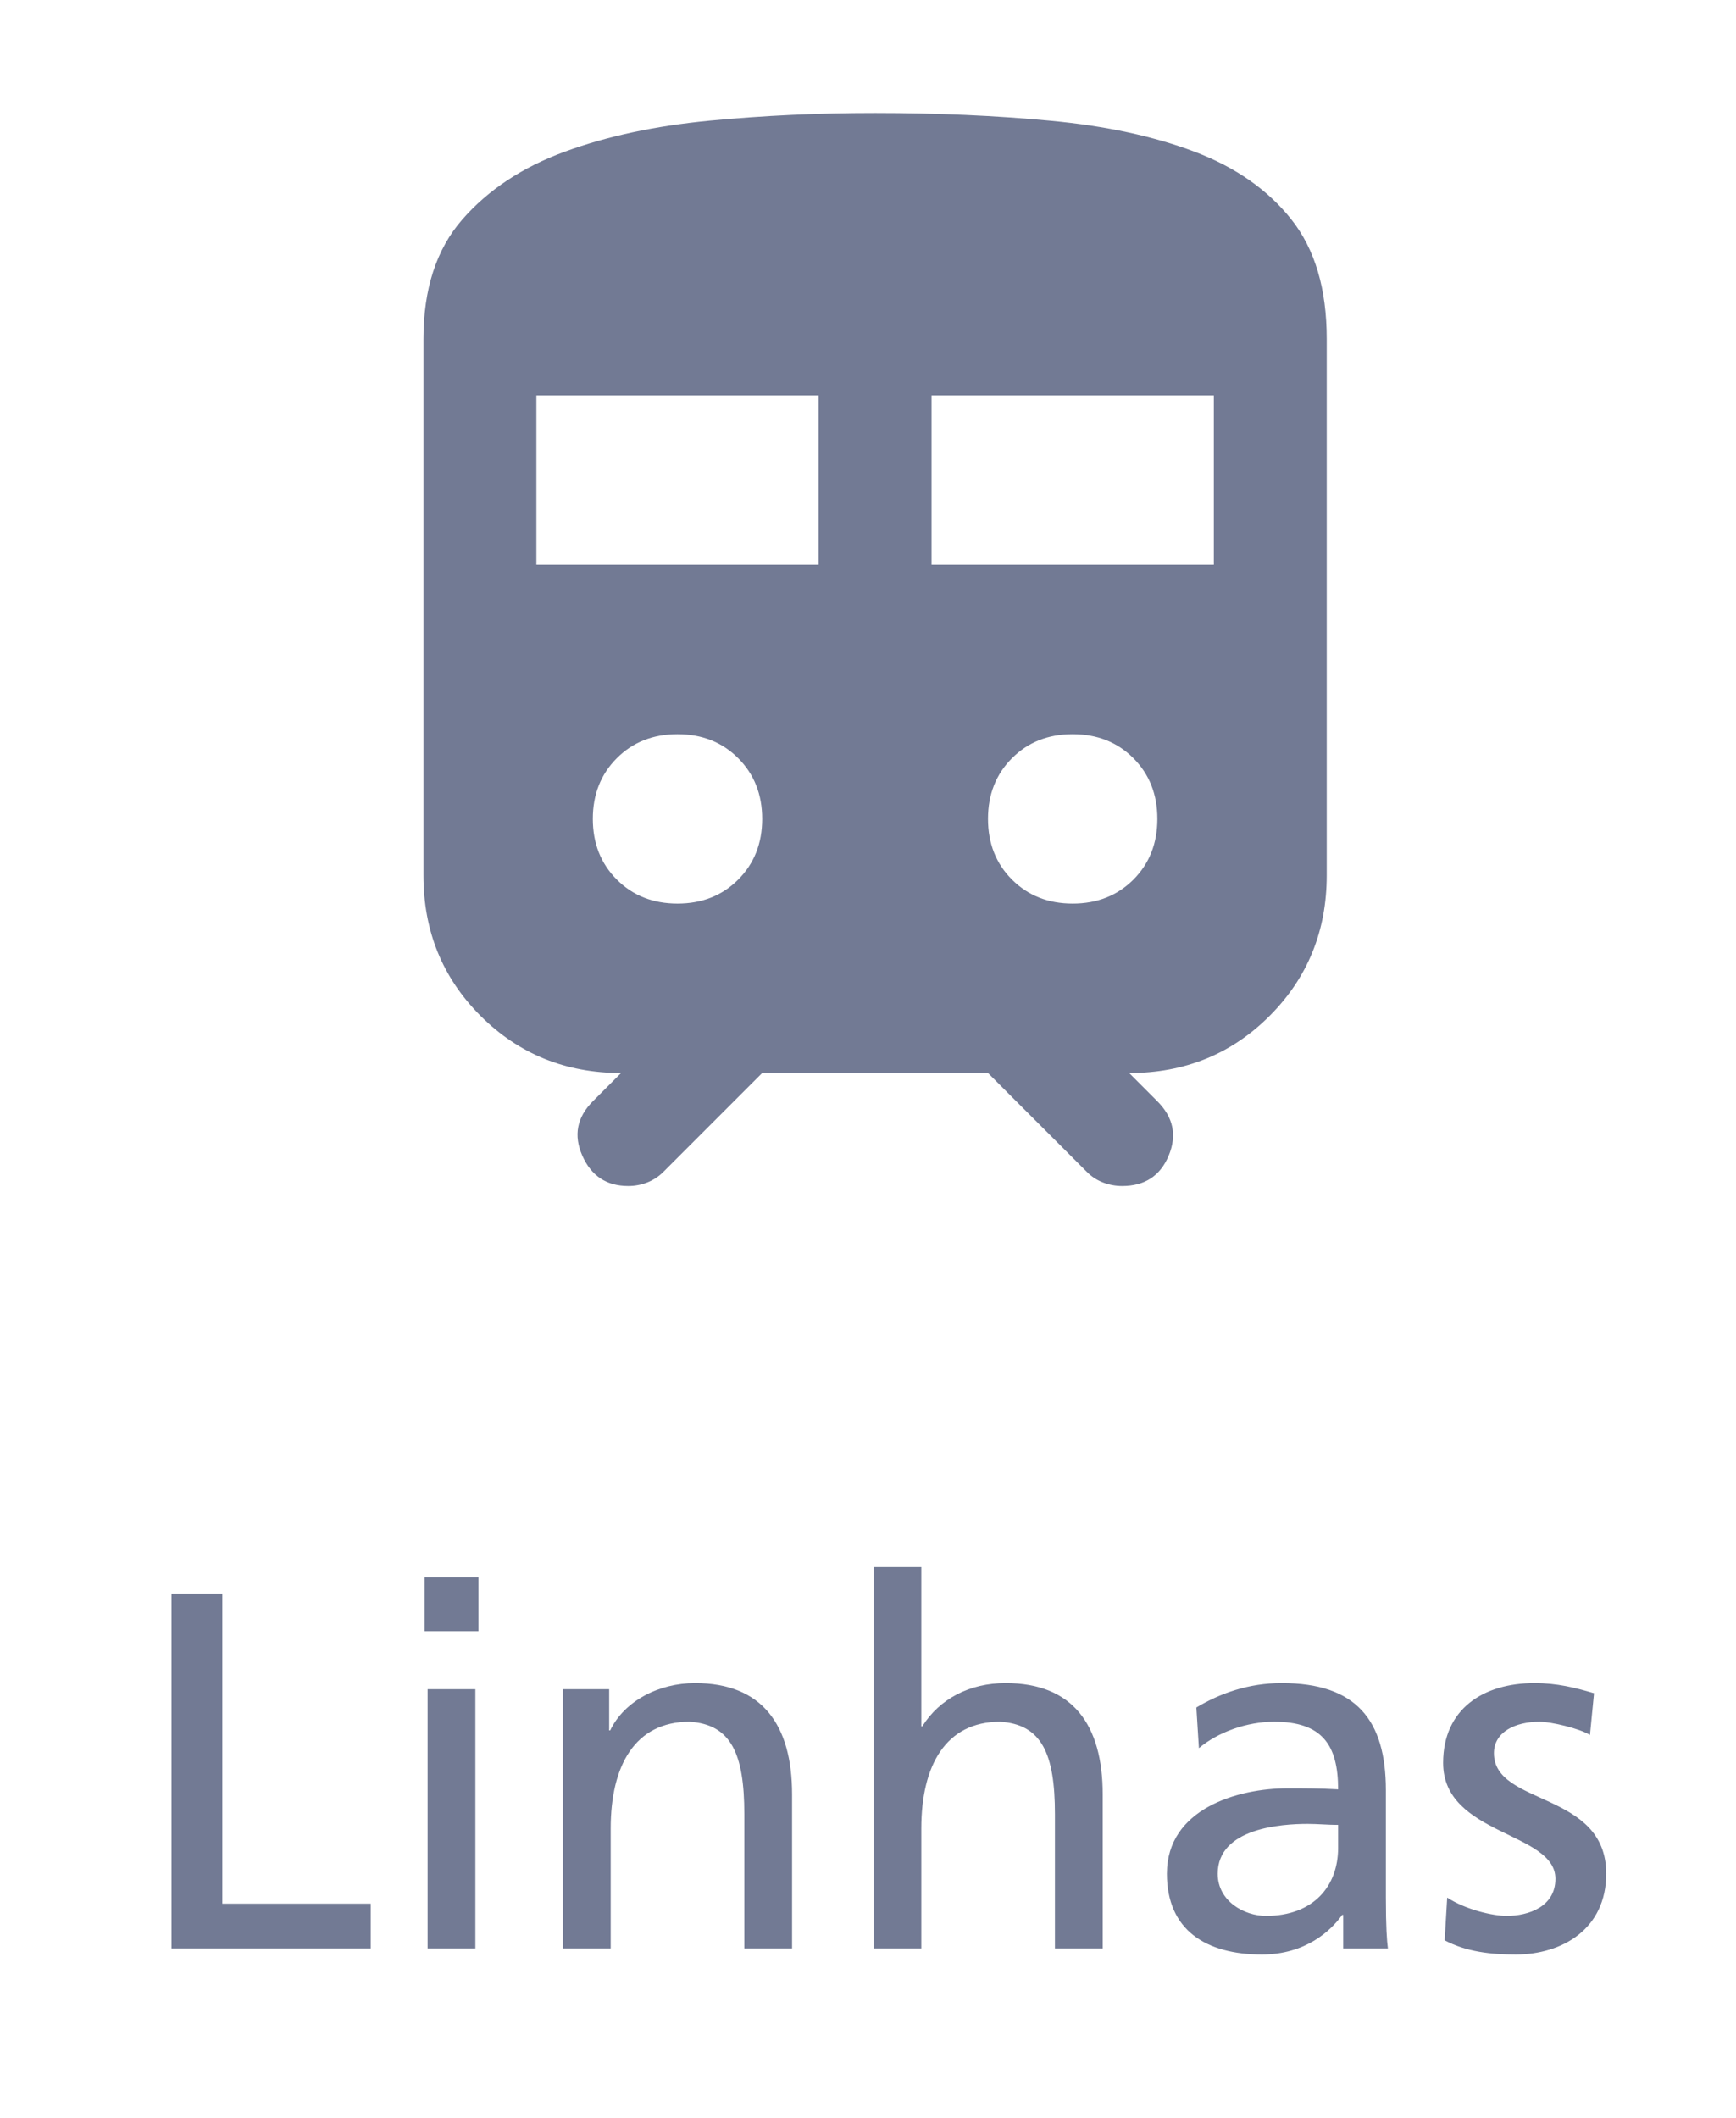 <svg width="41" height="50" viewBox="0 0 41 50" fill="none" xmlns="http://www.w3.org/2000/svg">
<path d="M10.001 20.666V8C10.001 6.822 10.307 5.883 10.918 5.183C11.53 4.482 12.335 3.949 13.334 3.583C14.333 3.216 15.473 2.972 16.752 2.849C18.031 2.727 19.336 2.666 20.668 2.667C22.134 2.667 23.518 2.728 24.818 2.851C26.119 2.973 27.252 3.218 28.218 3.584C29.184 3.95 29.945 4.483 30.501 5.184C31.056 5.884 31.334 6.823 31.334 8V20.666C31.334 21.978 30.884 23.083 29.985 23.984C29.085 24.884 27.98 25.334 26.668 25.333L27.334 26C27.712 26.378 27.801 26.806 27.601 27.284C27.401 27.762 27.034 28.001 26.501 28C26.345 28 26.196 27.972 26.052 27.917C25.908 27.862 25.78 27.779 25.668 27.666L23.334 25.333H18.001L15.668 27.666C15.556 27.778 15.428 27.861 15.284 27.917C15.139 27.973 14.989 28.001 14.836 28C14.325 28 13.964 27.761 13.753 27.284C13.542 26.806 13.625 26.378 14.001 26L14.668 25.333C13.357 25.333 12.251 24.883 11.35 23.984C10.45 23.084 10 21.979 10.001 20.666ZM12.668 13.333H19.334V9.333H12.668V13.333ZM22.001 13.333H28.668V9.333H22.001V13.333ZM16.001 21.333C16.579 21.333 17.056 21.144 17.434 20.767C17.812 20.389 18.001 19.911 18.001 19.333C18.001 18.755 17.812 18.278 17.434 17.9C17.056 17.522 16.579 17.333 16.001 17.333C15.423 17.333 14.945 17.522 14.568 17.9C14.19 18.278 14.001 18.755 14.001 19.333C14.001 19.911 14.19 20.389 14.568 20.767C14.945 21.144 15.423 21.333 16.001 21.333ZM25.334 21.333C25.912 21.333 26.39 21.144 26.768 20.767C27.145 20.389 27.334 19.911 27.334 19.333C27.334 18.755 27.145 18.278 26.768 17.9C26.39 17.522 25.912 17.333 25.334 17.333C24.756 17.333 24.279 17.522 23.901 17.9C23.523 18.278 23.334 18.755 23.334 19.333C23.334 19.911 23.523 20.389 23.901 20.767C24.279 21.144 24.756 21.333 25.334 21.333Z" fill="#727A94"/>
<path d="M4.051 46V37.624H5.251V44.944H8.755V46H4.051ZM10.099 46V39.88H11.227V46H10.099ZM11.299 37.24V38.512H10.027V37.24H11.299ZM13.295 46V39.88H14.387V40.852H14.411C14.747 40.156 15.563 39.736 16.415 39.736C17.999 39.736 18.707 40.72 18.707 42.364V46H17.579V42.832C17.579 41.404 17.267 40.708 16.283 40.648C14.999 40.648 14.423 41.68 14.423 43.168V46H13.295ZM20.631 46V37H21.759V40.756H21.783C22.191 40.108 22.899 39.736 23.751 39.736C25.335 39.736 26.043 40.72 26.043 42.364V46H24.915V42.832C24.915 41.404 24.603 40.708 23.619 40.648C22.335 40.648 21.759 41.68 21.759 43.168V46H20.631ZM28.315 41.272L28.255 40.312C28.819 39.976 29.491 39.736 30.271 39.736C32.023 39.736 32.731 40.6 32.731 42.268V44.8C32.731 45.496 32.755 45.82 32.779 46H31.723V45.208H31.699C31.435 45.58 30.835 46.144 29.803 46.144C28.483 46.144 27.559 45.568 27.559 44.236C27.559 42.7 29.239 42.22 30.403 42.22C30.847 42.22 31.159 42.22 31.603 42.244C31.603 41.188 31.219 40.648 30.091 40.648C29.455 40.648 28.771 40.888 28.315 41.272ZM31.603 43.624V43.084C31.363 43.084 31.123 43.06 30.883 43.06C30.271 43.06 28.759 43.156 28.759 44.236C28.759 44.884 29.383 45.232 29.899 45.232C31.015 45.232 31.603 44.536 31.603 43.624ZM34.119 45.808L34.179 44.8C34.623 45.088 35.259 45.232 35.583 45.232C36.099 45.232 36.735 45.016 36.735 44.356C36.735 43.24 34.083 43.336 34.083 41.62C34.083 40.348 35.031 39.736 36.243 39.736C36.771 39.736 37.203 39.844 37.647 39.976L37.551 40.96C37.299 40.804 36.627 40.648 36.363 40.648C35.787 40.648 35.283 40.888 35.283 41.392C35.283 42.64 37.935 42.28 37.935 44.236C37.935 45.544 36.891 46.144 35.799 46.144C35.223 46.144 34.635 46.084 34.119 45.808Z" fill="#727A94"/>
</svg>
